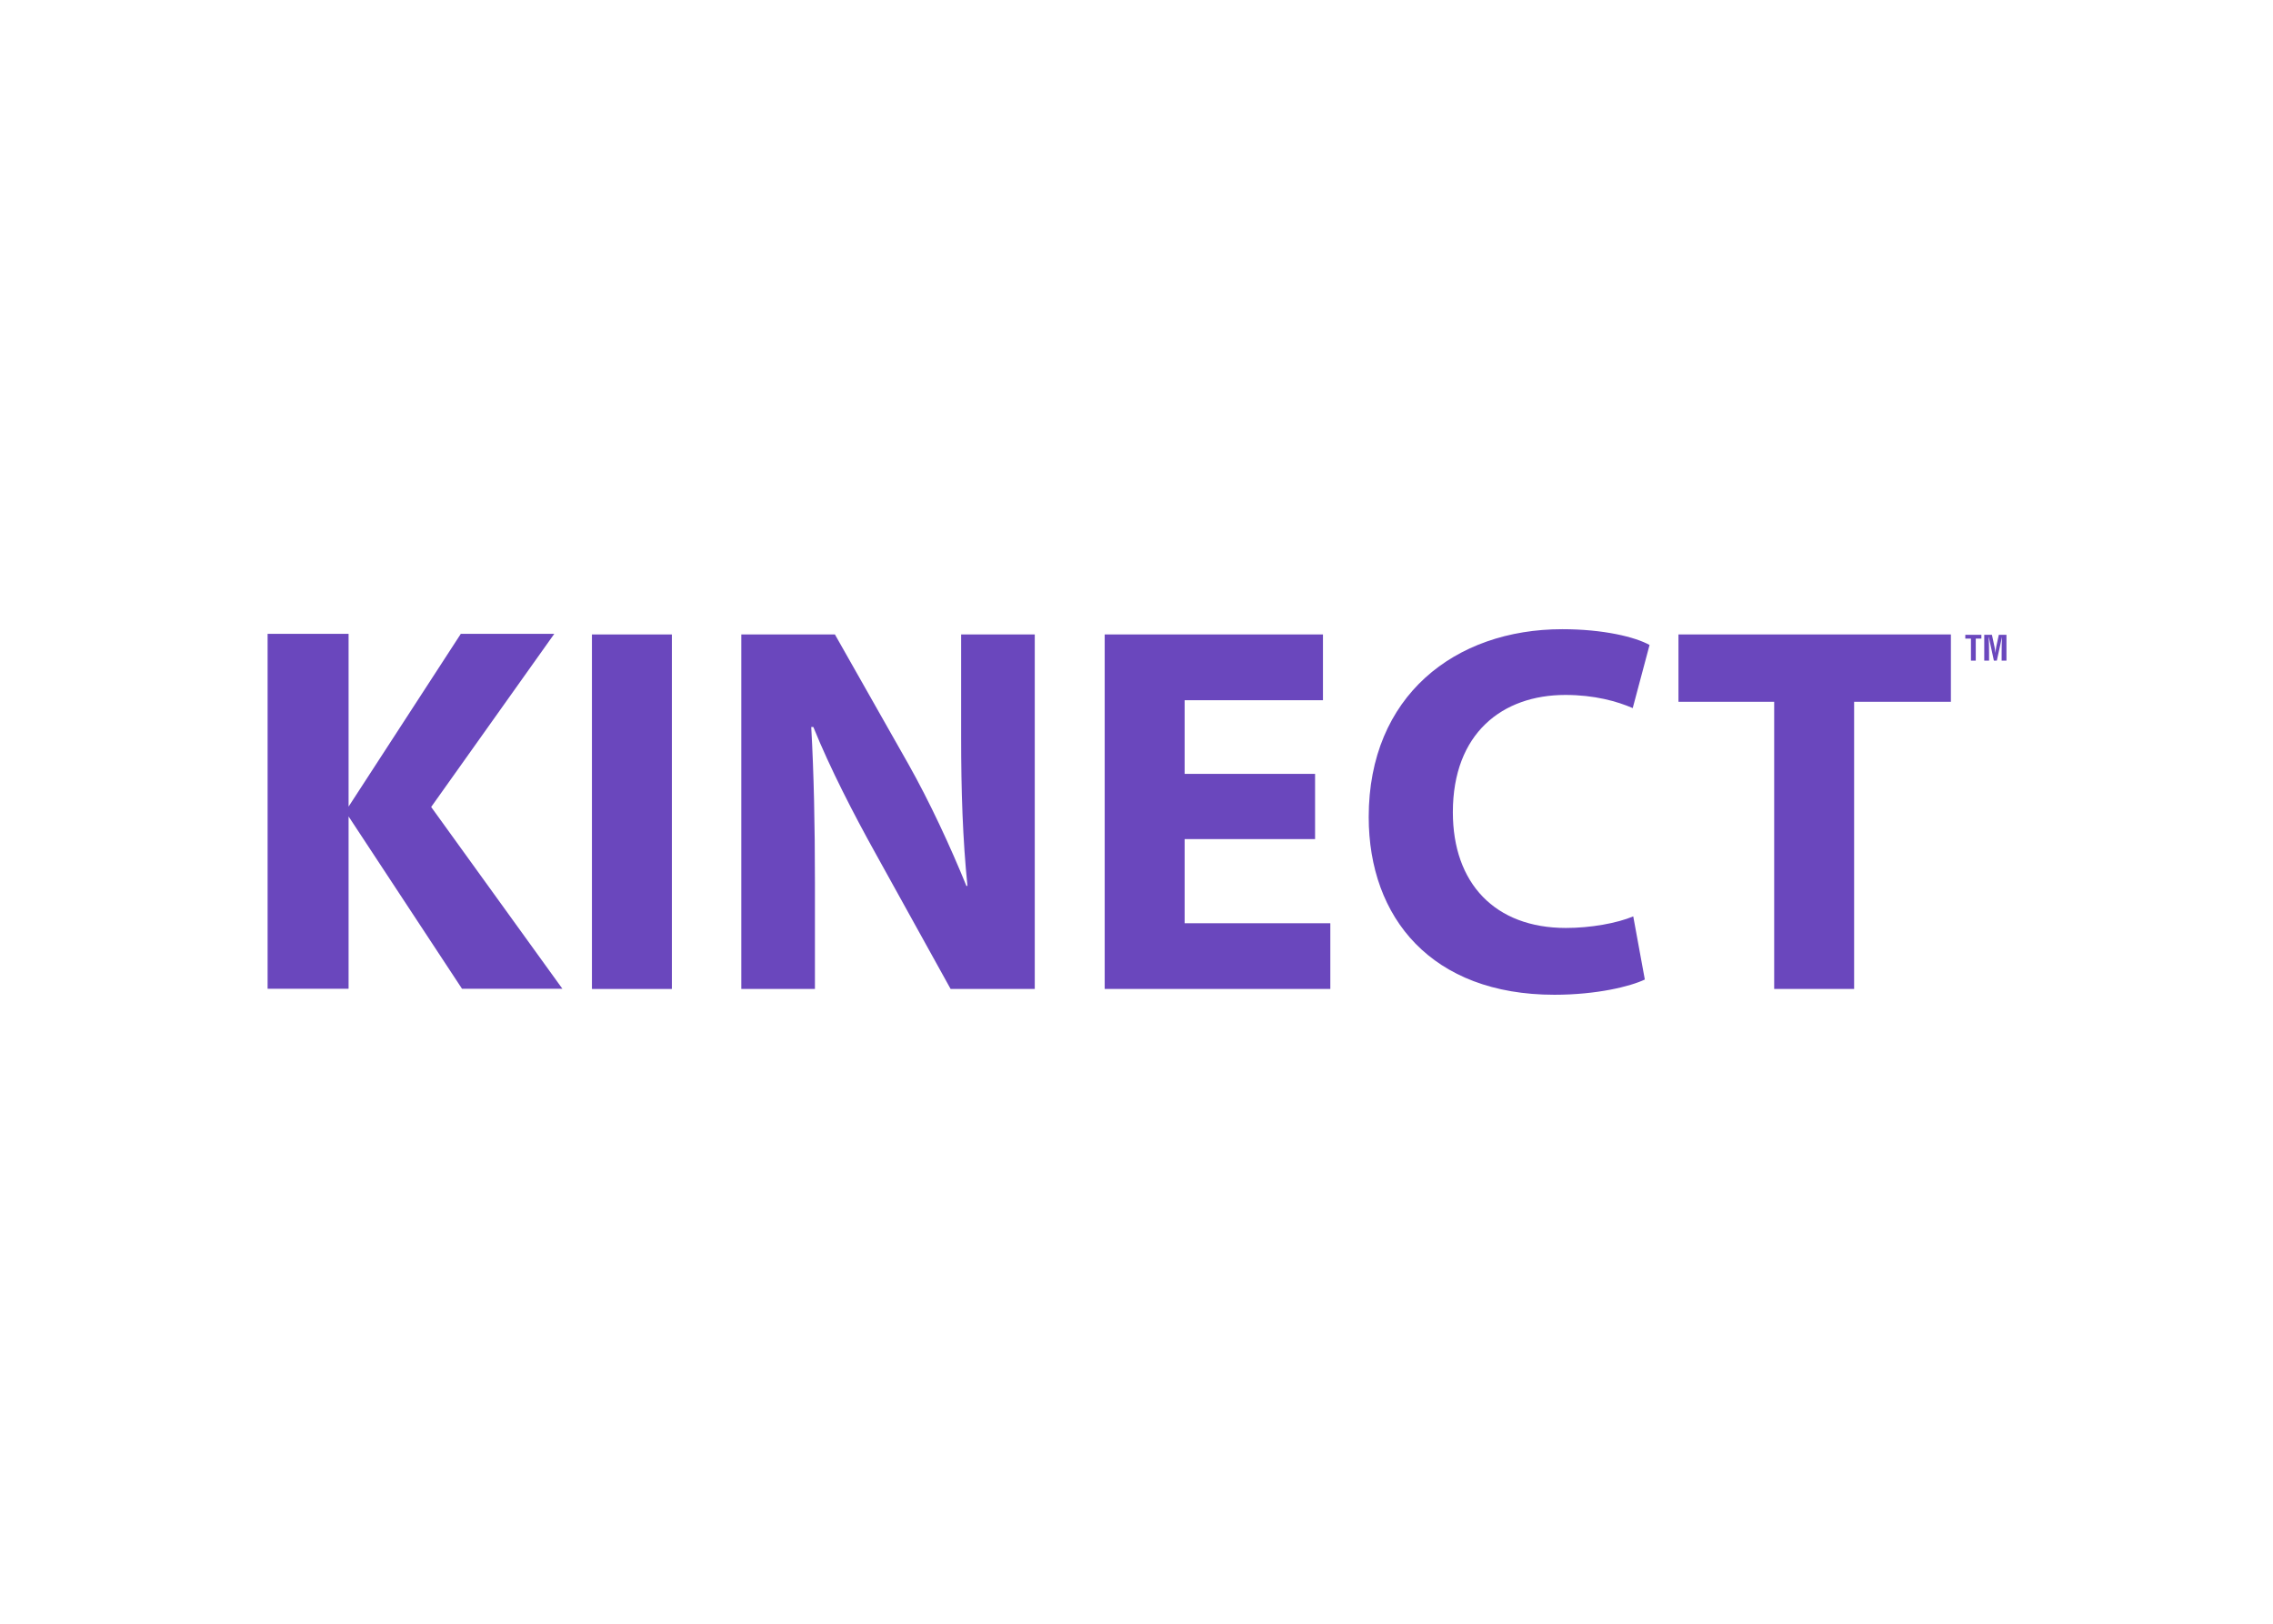 <svg clip-rule="evenodd" fill-rule="evenodd" stroke-linejoin="round" stroke-miterlimit="2" viewBox="0 0 560 400" xmlns="http://www.w3.org/2000/svg"><g fill="#6a47bd" fill-rule="nonzero" transform="matrix(.56 0 0 .56 65.93 155)"><path d="m142.691 2.313h35.17v155.953h-35.17z"/><path d="m208.398 158.267v-155.954h41.186l32.394 57.152c9.255 16.428 18.279 35.865 25.452 53.45h.463c-2.083-20.593-2.777-41.649-2.777-65.25v-45.352h32.394v155.953h-37.021l-33.319-60.16c-9.255-16.659-19.667-36.79-27.072-55.069h-.926c1.157 20.825 1.62 42.807 1.62 68.259v46.971z"/><path d="m460.831 92.322h-57.384v37.021h64.094v28.923h-99.264v-155.953h96.024v28.923h-60.854v32.394h57.384z"/><path d="m605.904 154.102c-6.247 3.008-21.056 6.71-39.798 6.71-53.913 0-81.679-33.782-81.679-78.208 0-53.218 37.948-82.604 85.15-82.604 18.279 0 32.162 3.471 38.409 6.941l-7.404 27.766c-6.941-3.008-16.891-5.785-29.617-5.785-27.766 0-49.516 16.891-49.516 51.599 0 31.237 18.511 50.904 49.747 50.904 10.875 0 22.444-2.082 29.617-5.09z"/><path d="m662.815 31.931h-42.112v-29.618h119.857v29.617h-42.575v126.336h-35.17z"/><path d="m129.688 158.164-57.73-79.958 54.167-76.167h-41.125l-49.375 76v-76h-35.625v156.125h35.625v-75.792l49.896 75.792z"/><path d="m746.897 2.467h7.075v1.668h-2.472v9.695h-2.118v-9.695h-2.484v-1.668z"/><path d="m757.355 13.831h-2.124v-11.364h3.38l1.135 5.271c.184.864.303 1.744.395 2.624h.028c.107-1.123.183-1.879.334-2.624l1.139-5.271h3.36v11.364h-2.118v-3.576c0-2.257.044-4.515.18-6.772h-.028l-2.273 10.348h-1.29l-2.226-10.348h-.076c.136 2.257.184 4.515.184 6.772z"/></g></svg>
